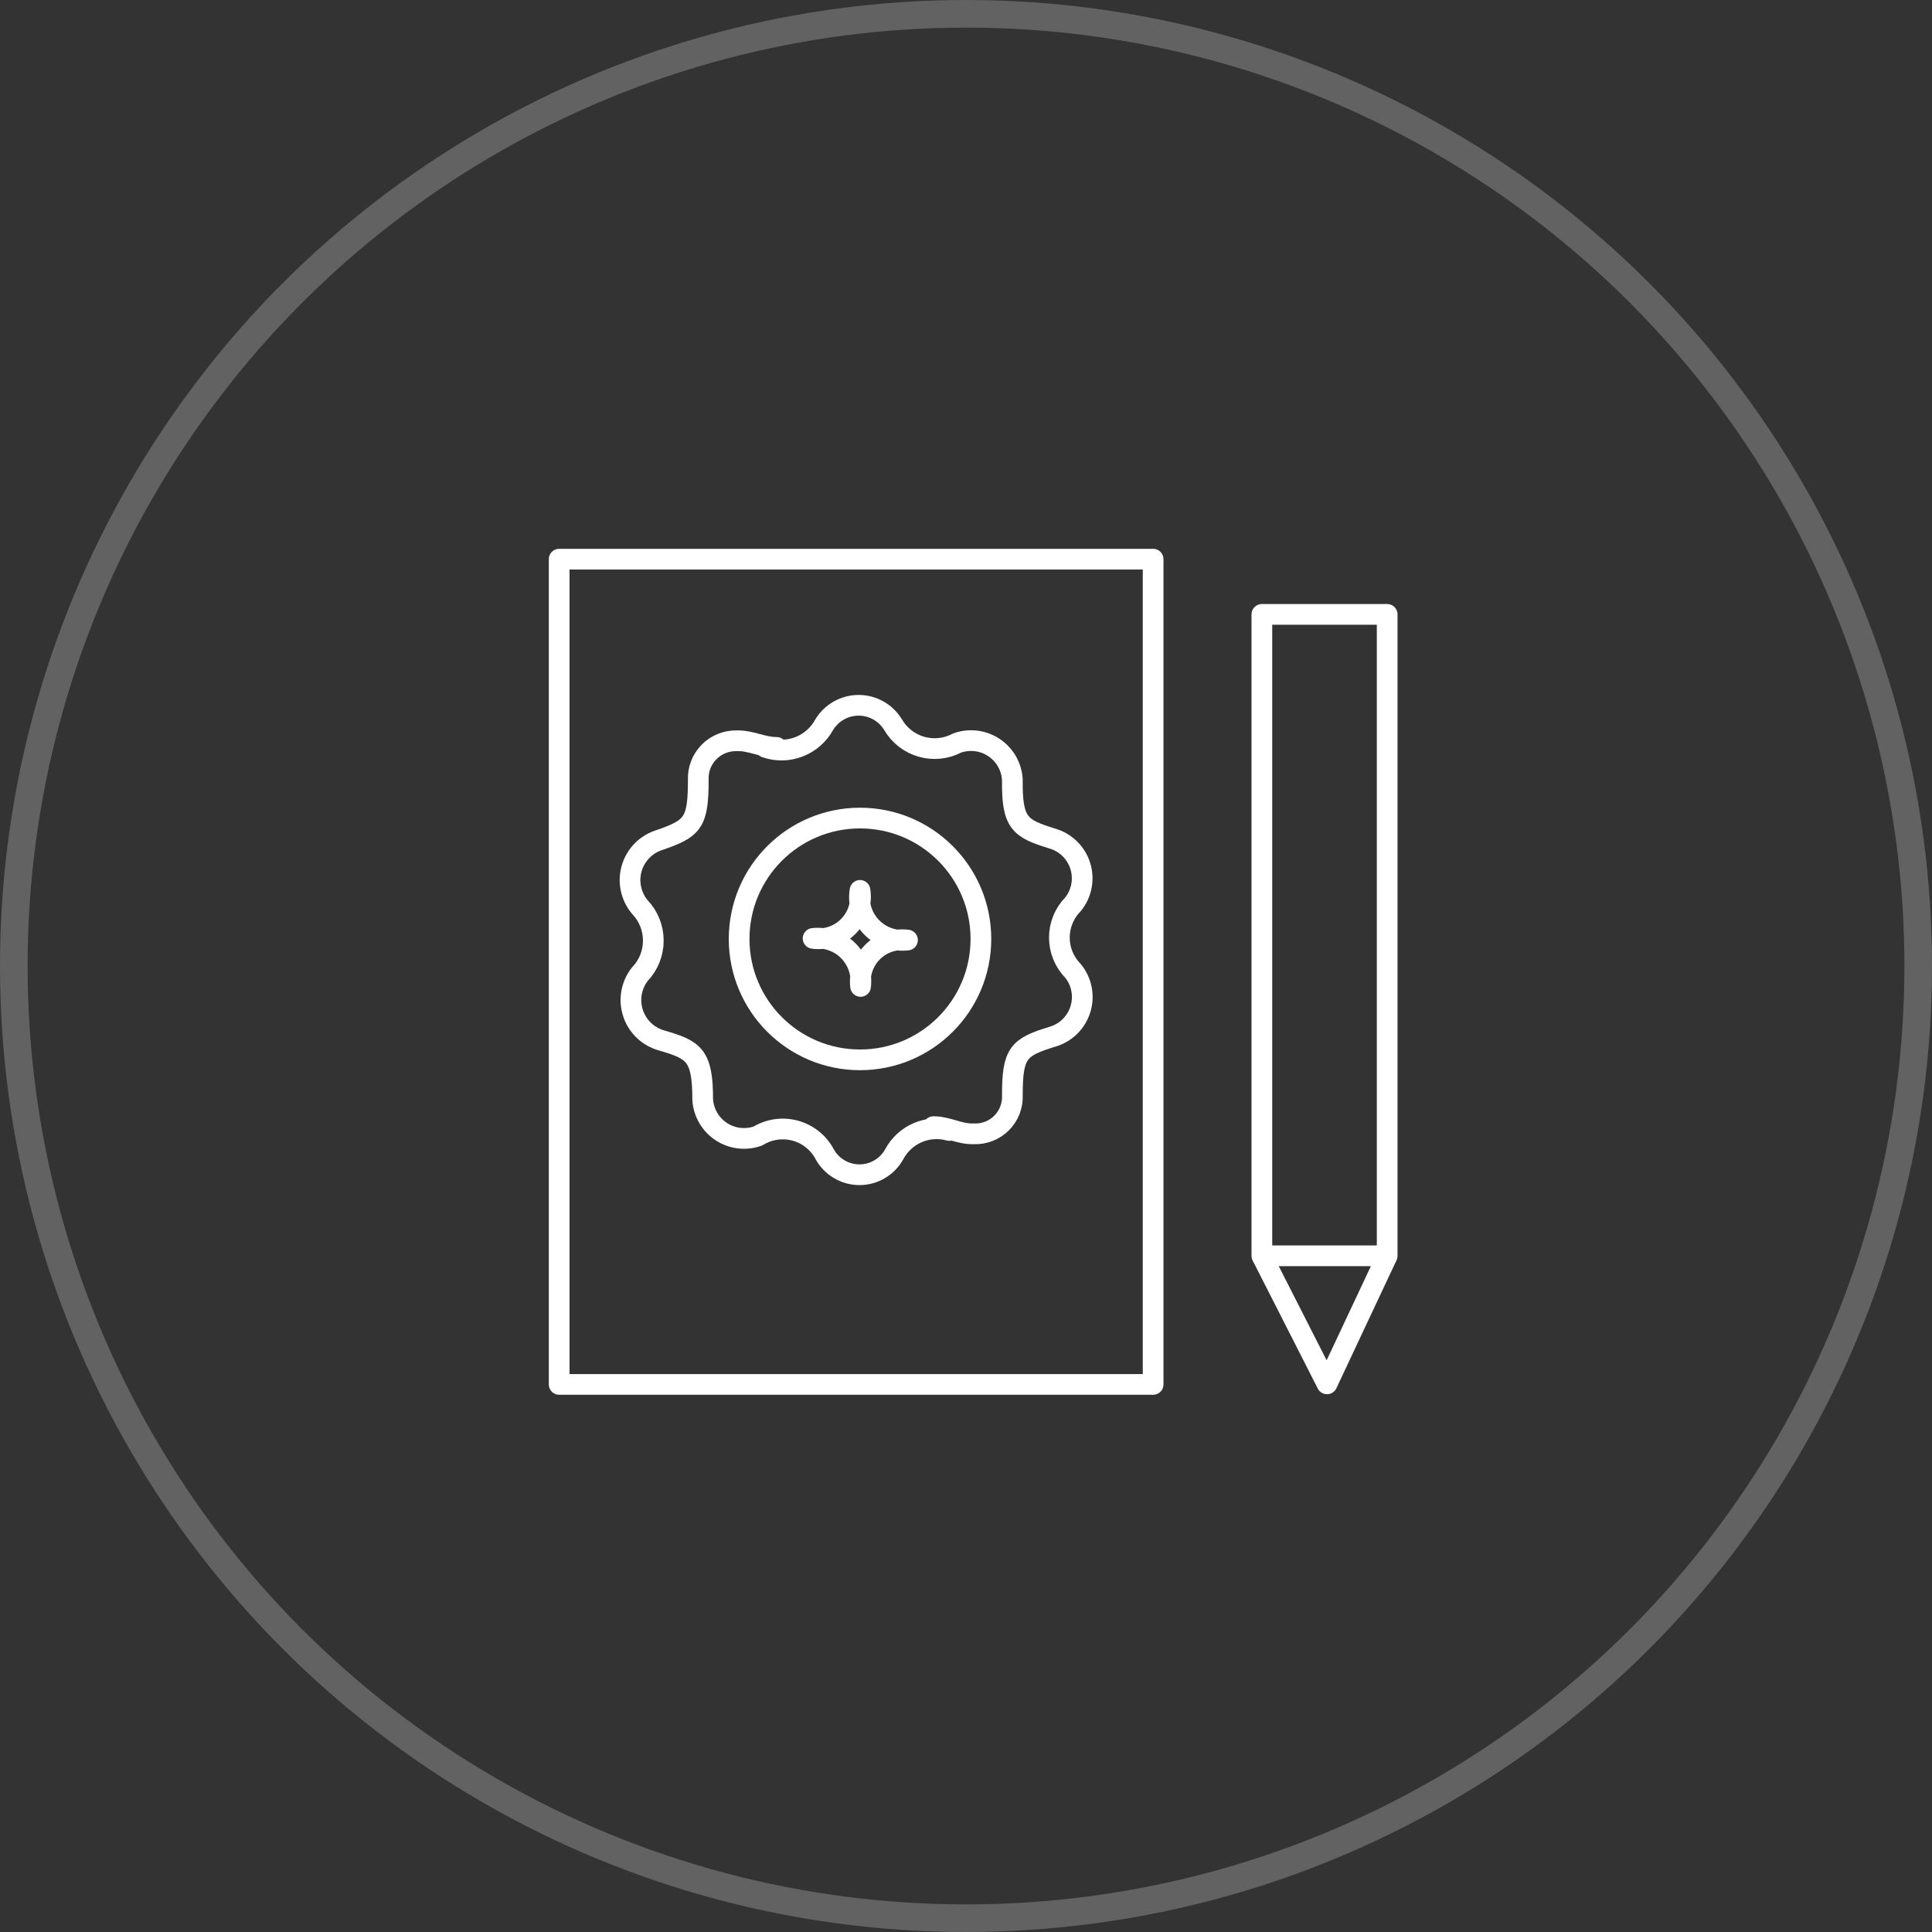 <svg width="70" height="70" viewBox="0 0 70 70" fill="none" xmlns="http://www.w3.org/2000/svg">
<rect x="0" y="0" width="70" height="70" fill="#333333" stroke="none"/>
<g id="Icon UI">
<circle id="Base" cx="35" cy="35" r="34.5" transform="matrix(-1 0 0 1 70 0)" stroke="#626262"/>
<g id="Branding icon 1">
<path id="Vector" d="M41.78 20.26H20.26V50.16H41.78V20.26Z" stroke="white" stroke-width="0.75" stroke-linejoin="round"/>
<path id="Vector_2" d="M33.82 40.82C34.34 40.82 34.76 41.1 35.28 41.08C35.466 41.089 35.652 41.058 35.826 40.991C36 40.924 36.157 40.821 36.289 40.689C36.421 40.557 36.524 40.4 36.591 40.226C36.658 40.052 36.689 39.866 36.68 39.68C36.68 38.14 36.9 37.94 38.14 37.56C38.376 37.49 38.592 37.363 38.767 37.19C38.942 37.016 39.072 36.803 39.145 36.568C39.218 36.332 39.233 36.083 39.186 35.841C39.14 35.599 39.035 35.372 38.88 35.18C38.562 34.858 38.383 34.423 38.383 33.97C38.383 33.517 38.562 33.082 38.88 32.76C39.035 32.567 39.139 32.339 39.184 32.096C39.229 31.852 39.213 31.602 39.138 31.366C39.063 31.131 38.931 30.918 38.753 30.745C38.575 30.573 38.358 30.448 38.12 30.38C36.96 30.02 36.66 29.84 36.68 28.26C36.669 28.026 36.603 27.799 36.488 27.595C36.373 27.392 36.211 27.218 36.017 27.087C35.823 26.957 35.601 26.874 35.368 26.845C35.136 26.816 34.901 26.842 34.68 26.92C34.283 27.131 33.82 27.18 33.387 27.057C32.955 26.934 32.587 26.648 32.36 26.26C32.23 26.045 32.047 25.867 31.828 25.743C31.609 25.619 31.362 25.554 31.11 25.554C30.859 25.554 30.611 25.619 30.392 25.743C30.174 25.867 29.99 26.045 29.86 26.26C29.661 26.625 29.338 26.908 28.95 27.058C28.562 27.208 28.134 27.216 27.74 27.08" stroke="white" stroke-width="0.75" stroke-linecap="round" stroke-linejoin="round"/>
<path id="Vector_3" d="M28.14 27.08C27.62 27.08 27.2 26.82 26.68 26.84C26.494 26.837 26.31 26.872 26.139 26.943C25.968 27.014 25.812 27.119 25.683 27.252C25.554 27.385 25.453 27.543 25.387 27.716C25.322 27.89 25.292 28.075 25.3 28.26C25.3 29.82 25.1 30.02 23.88 30.44C23.643 30.516 23.429 30.65 23.256 30.828C23.083 31.007 22.956 31.225 22.887 31.464C22.818 31.703 22.808 31.955 22.86 32.199C22.911 32.442 23.021 32.669 23.18 32.86C23.495 33.188 23.671 33.625 23.671 34.08C23.671 34.535 23.495 34.972 23.18 35.3C23.026 35.498 22.924 35.73 22.881 35.977C22.839 36.223 22.858 36.477 22.938 36.714C23.017 36.952 23.153 37.166 23.335 37.338C23.517 37.51 23.738 37.634 23.98 37.7C25.14 38.04 25.46 38.22 25.46 39.84C25.474 40.072 25.542 40.297 25.659 40.498C25.775 40.699 25.937 40.871 26.131 40.999C26.325 41.127 26.546 41.208 26.776 41.236C27.007 41.264 27.241 41.238 27.46 41.16C27.66 41.037 27.884 40.956 28.116 40.923C28.349 40.89 28.586 40.904 28.813 40.966C29.04 41.028 29.251 41.136 29.435 41.282C29.618 41.429 29.77 41.612 29.88 41.82C30.004 42.045 30.187 42.233 30.409 42.363C30.63 42.494 30.883 42.563 31.14 42.563C31.397 42.563 31.65 42.494 31.871 42.363C32.093 42.233 32.275 42.045 32.4 41.82C32.586 41.471 32.885 41.195 33.249 41.038C33.612 40.882 34.018 40.855 34.4 40.96" stroke="white" stroke-width="0.75" stroke-linecap="round" stroke-linejoin="round"/>
<path id="Vector_4" d="M31.16 38.4C33.579 38.4 35.54 36.439 35.54 34.02C35.54 31.601 33.579 29.64 31.16 29.64C28.741 29.64 26.78 31.601 26.78 34.02C26.78 36.439 28.741 38.4 31.16 38.4Z" stroke="white" stroke-width="0.75" stroke-linecap="round" stroke-linejoin="round"/>
<path id="Vector_5" d="M32.88 34.06C32.652 34.031 32.42 34.055 32.202 34.129C31.984 34.203 31.785 34.325 31.622 34.487C31.458 34.649 31.333 34.846 31.257 35.063C31.18 35.28 31.154 35.511 31.18 35.74C31.209 35.506 31.184 35.269 31.108 35.047C31.032 34.824 30.906 34.621 30.741 34.454C30.576 34.286 30.374 34.159 30.152 34.08C29.931 34.002 29.694 33.974 29.46 34C29.694 34.031 29.932 34.007 30.155 33.929C30.378 33.852 30.58 33.724 30.745 33.555C30.91 33.386 31.034 33.181 31.105 32.957C31.177 32.732 31.196 32.493 31.16 32.26C31.121 32.498 31.138 32.742 31.21 32.972C31.281 33.203 31.405 33.414 31.572 33.588C31.739 33.763 31.944 33.896 32.17 33.978C32.397 34.06 32.64 34.088 32.88 34.06Z" stroke="white" stroke-width="0.75" stroke-linejoin="round"/>
<path id="Vector_6" d="M50.26 22.26H45.72V45.5H50.26V22.26Z" stroke="white" stroke-width="0.75" stroke-linejoin="round"/>
<path id="Vector_7" d="M45.72 45.5L48.08 50.14L50.26 45.5" stroke="white" stroke-width="0.75" stroke-linejoin="round"/>
</g>
</g>
</svg>
